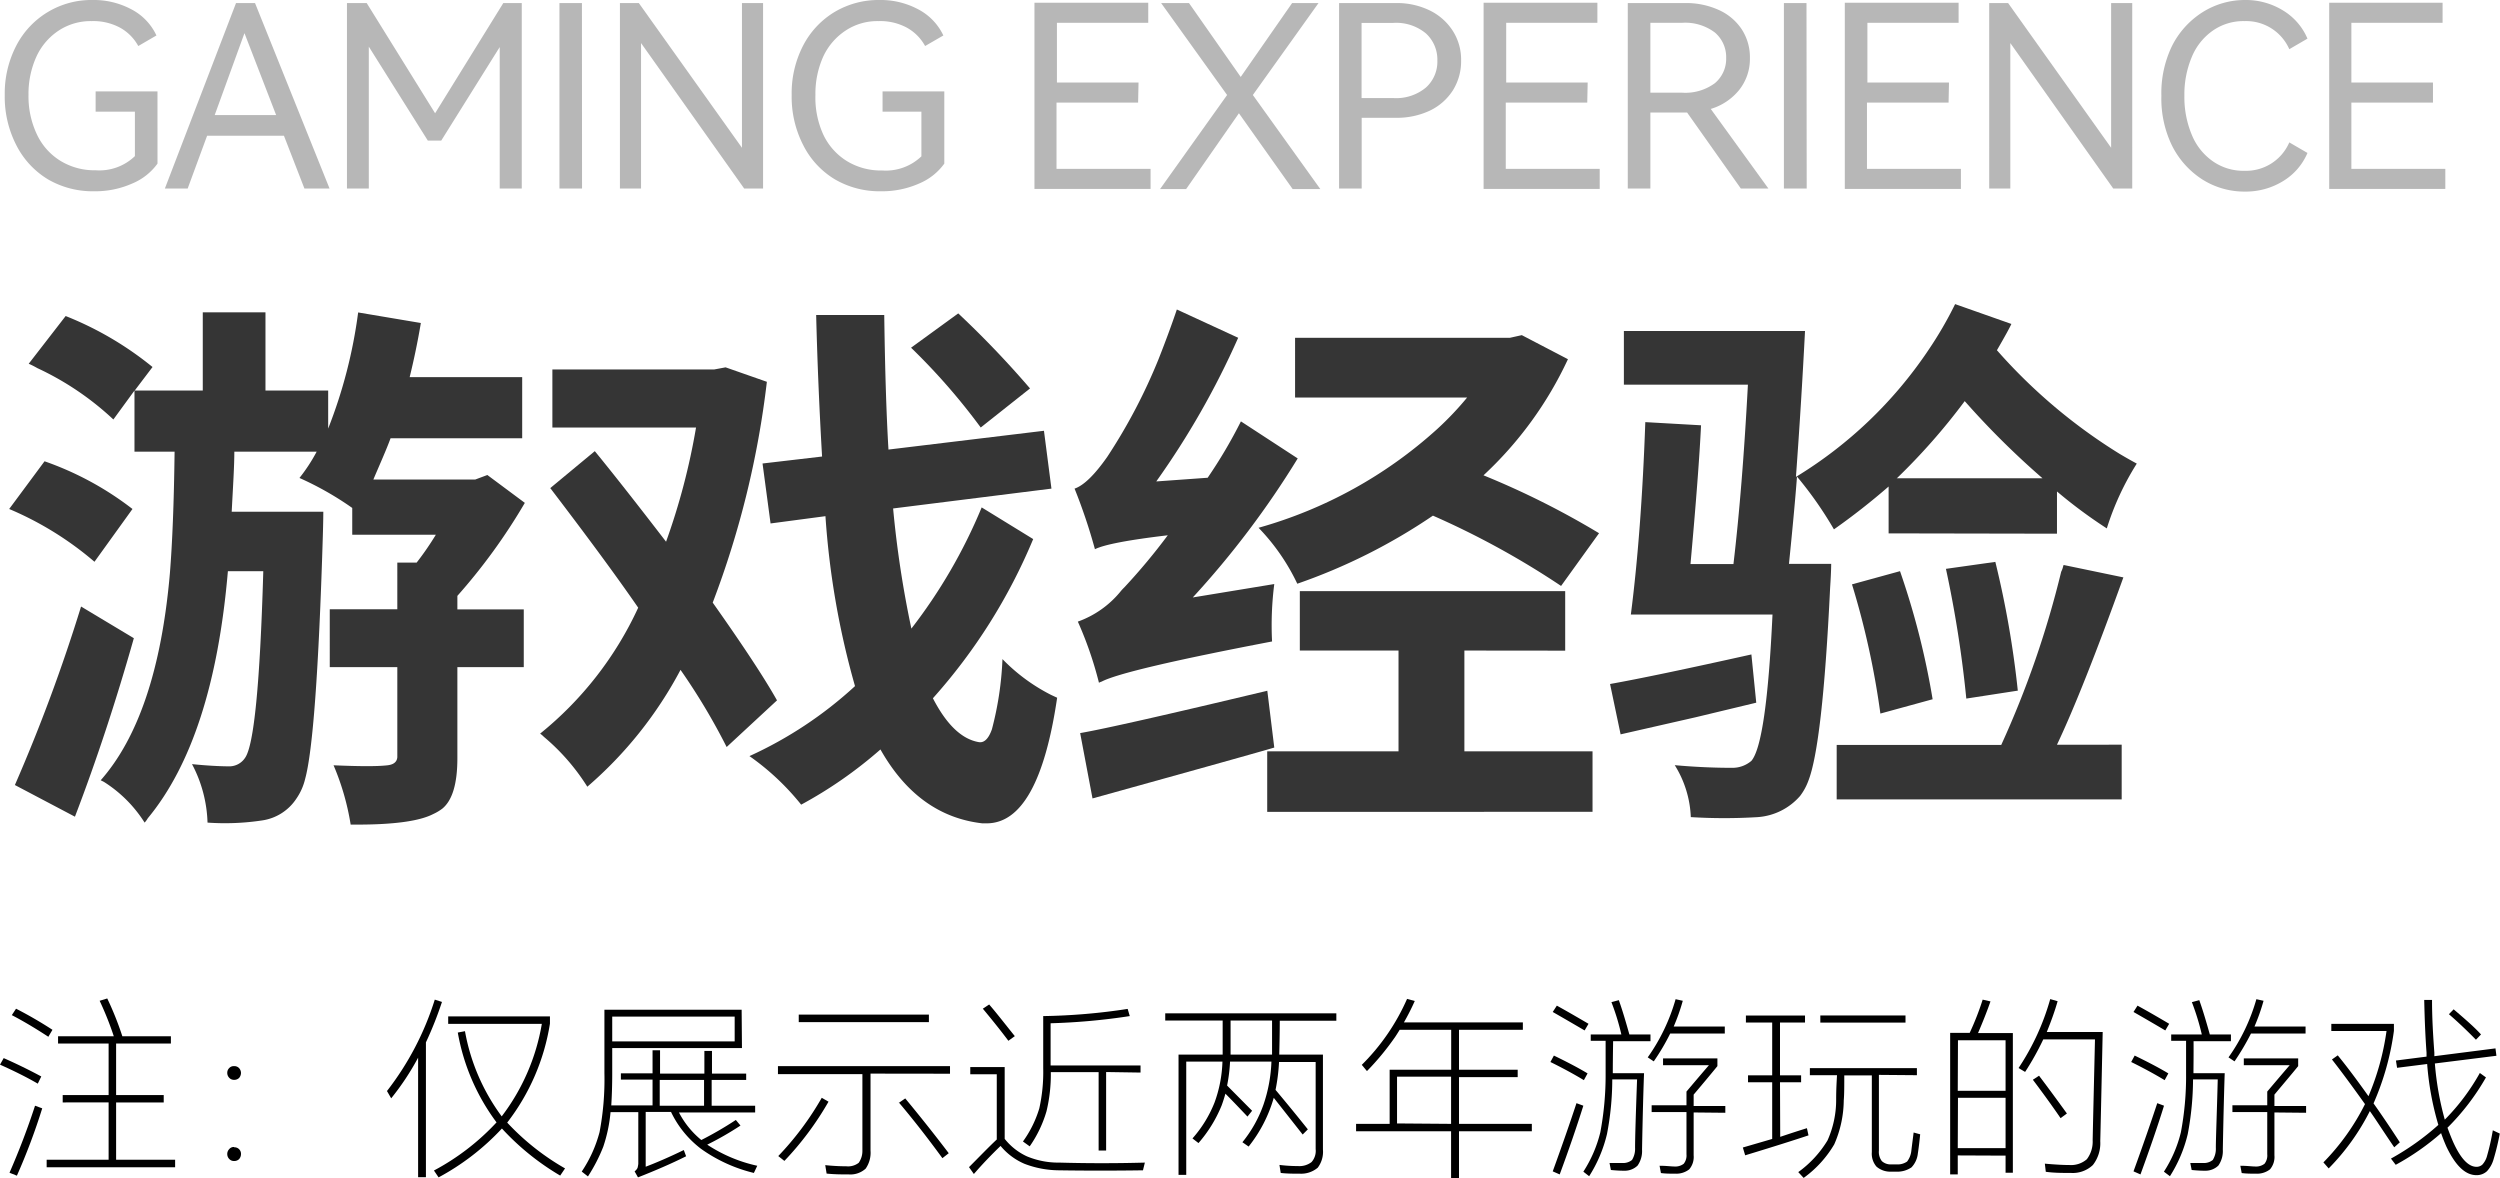 <svg xmlns="http://www.w3.org/2000/svg" viewBox="0 0 236.84 111.61"><defs><style>.cls-1{fill:#353535;}.cls-2{fill:#b7b7b7;}</style></defs><g id="图层_2" data-name="图层 2"><g id="图层_1-2" data-name="图层 1"><path d="M0,100.86l.35-.62c1.22.54,2.41,1.12,3.56,1.74l-.33.68C2.44,102,1.25,101.42,0,100.86ZM.9,111.1c.9-2.06,1.71-4.17,2.42-6.35L4,105a58.88,58.88,0,0,1-2.4,6.38Zm.22-14.93.4-.61a38.56,38.56,0,0,1,3.45,2l-.39.66C3.37,97.43,2.22,96.74,1.12,96.17Zm10.47,2h4.6v.69H11v4.88h4.51v.7H11v5.43h5.59v.71H4.42v-.71h5.87v-5.43H5.94v-.7h4.35V98.86H5.5v-.69h5.28a30,30,0,0,0-1.34-3.36l.72-.22A29.28,29.28,0,0,1,11.59,98.17Z"/><path d="M22.17,101a.62.62,0,0,1,.48.19.7.7,0,0,1,.18.45.74.74,0,0,1-.18.48.65.65,0,0,1-.48.18.6.6,0,0,1-.44-.18.66.66,0,0,1-.2-.48.61.61,0,0,1,.18-.45A.58.58,0,0,1,22.17,101Zm0,7.69a.62.62,0,0,1,.66.66.72.72,0,0,1-.18.46.65.65,0,0,1-.48.18.6.6,0,0,1-.44-.18.66.66,0,0,1-.2-.46.65.65,0,0,1,.18-.48A.56.56,0,0,1,22.17,108.66Z"/><path d="M40.35,98.75v12.77h-.74V100.2a24.69,24.69,0,0,1-2.55,3.85l-.4-.69a27.47,27.47,0,0,0,4.53-8.66l.68.22A34.62,34.62,0,0,1,40.35,98.75Zm7.7,7.6a23.24,23.24,0,0,0,5.48,4.34l-.46.68a24,24,0,0,1-5.52-4.46,23.12,23.12,0,0,1-6,4.63l-.44-.65a22.48,22.48,0,0,0,5.93-4.56,20,20,0,0,1-3.67-8.51l.68-.13a19.21,19.21,0,0,0,3.48,8.07A19.93,19.93,0,0,0,51.33,97H42.46v-.71H52.1v.68A20.58,20.58,0,0,1,48.05,106.35Z"/><path d="M70.29,99.29H58v2.43q0,1.56-.09,3h3.91v-2.44h-3v-.6h3V99.5h.71v2.21h4.2V99.56h.72v2.15h3.24v.6H67.42v2.44h4.12v.64H64.32A8.33,8.33,0,0,0,66.44,108a33.43,33.43,0,0,0,3.27-1.9l.44.53A29.44,29.44,0,0,1,67,108.44a14,14,0,0,0,4.74,2l-.32.68a14.43,14.43,0,0,1-5-2.28,9.53,9.53,0,0,1-2.85-3.5h-2.4v5.19c1-.38,2.21-.9,3.61-1.58l.22.59c-1.4.7-2.93,1.36-4.56,2l-.32-.57a.91.91,0,0,0,.28-.33,3,3,0,0,0,.07-.38v-4.9H57.84a14.17,14.17,0,0,1-.69,3.28,15.7,15.7,0,0,1-1.45,2.81l-.59-.46a12.36,12.36,0,0,0,1.69-3.74,26.73,26.73,0,0,0,.46-5.59v-6h13Zm-.69-.63V96.31H58v2.35Zm-2.9,6.09v-2.44H62.5v2.44Z"/><path d="M82.47,101.71V109a2.63,2.63,0,0,1-.46,1.71,2.14,2.14,0,0,1-1.59.55c-.65,0-1.35,0-2.11-.08l-.13-.8a19.32,19.32,0,0,0,2,.11,1.64,1.64,0,0,0,1.17-.33A1.94,1.94,0,0,0,81.7,109v-7.24h-8V101H90v.72ZM77.85,104l.64.37a29,29,0,0,1-4.18,5.61l-.58-.46A28.11,28.11,0,0,0,77.85,104Zm-2.18-7.88H88v.71H75.67Zm9.48,8.36.61-.42c1.39,1.68,2.77,3.41,4.12,5.19l-.6.47Q87.14,106.79,85.15,104.44Z"/><path d="M95.18,107.89a5.73,5.73,0,0,0,2.11,1.66,7.72,7.72,0,0,0,3.08.59c2.5.07,5.19.08,8.09,0l-.18.73q-4.09.06-8,0a9.22,9.22,0,0,1-3.21-.61,6,6,0,0,1-2.28-1.7c-.85.82-1.7,1.7-2.53,2.66l-.46-.65c1-1,1.82-1.86,2.63-2.62v-6.18H91.92v-.68h3.26ZM93.11,95.56l.6-.4c.81.94,1.62,2,2.43,3l-.61.44C94.91,97.77,94.1,96.75,93.11,95.56Zm11.68,6V109h-.71v-7.43H99.55a14.9,14.9,0,0,1-.41,3.71,11.33,11.33,0,0,1-1.59,3.32l-.64-.46A10.49,10.49,0,0,0,98.46,105a15.8,15.8,0,0,0,.37-3.8V96.26a57.82,57.82,0,0,0,8-.68l.2.68a60.05,60.05,0,0,1-7.5.68v4h8.52v.67Z"/><path d="M121.19,99.91h4.14v9a2.5,2.5,0,0,1-.49,1.71,2.43,2.43,0,0,1-1.69.57c-.62,0-1.23,0-1.82-.07l-.12-.76a14.34,14.34,0,0,0,1.77.11,1.88,1.88,0,0,0,1.27-.38,1.59,1.59,0,0,0,.39-1.23v-8.25h-3.47a17.62,17.62,0,0,1-.33,2.64q1.56,1.86,3.06,3.74l-.49.49L120.67,104a13.21,13.21,0,0,1-2.38,4.62l-.59-.41a11.91,11.91,0,0,0,2-3.57,14.1,14.1,0,0,0,.75-4.07h-3.92a14.83,14.83,0,0,1-.28,2.27l2.37,2.39-.44.55c-.88-.93-1.58-1.66-2.09-2.17-.08.29-.19.66-.35,1.1a12.69,12.69,0,0,1-2.2,3.58l-.57-.44a11.48,11.48,0,0,0,2.09-3.4,12.32,12.32,0,0,0,.75-3.88h-3.43v10.73h-.73V99.91h4.18c0-2,0-3.09,0-3.23h-5.44V96H126.6v.7h-5.36C121.24,97.68,121.22,98.76,121.19,99.91Zm-.68,0c0-1.32,0-2.4,0-3.23h-3.93c0,1.66,0,2.74,0,3.23Z"/><path d="M133,96.86h11.27v.7h-6.05v3.78h5.56v.7h-5.56v4.43h6.9v.7h-6.9v4.44h-.75v-4.44h-9v-.7h3.18v-5.13h5.83V97.56h-4.88c-.29.47-.46.73-.51.79a24.64,24.64,0,0,1-2.59,3.12l-.49-.59a20.25,20.25,0,0,0,4.29-6.25l.73.2A22.43,22.43,0,0,1,133,96.86Zm4.47,9.61V102h-5.12v4.43Z"/><path d="M146.88,100.61l.33-.61c1.32.64,2.38,1.2,3.19,1.69l-.35.64C149.14,101.78,148.08,101.2,146.88,100.61Zm.22-4.74.39-.6c1.12.62,2.11,1.2,3,1.72l-.37.63C149.23,97.1,148.24,96.52,147.1,95.87Zm0,15.1c.9-2.48,1.65-4.64,2.25-6.46l.65.24c-.63,2-1.37,4.16-2.24,6.51Zm5.65-9.3h3q-.1,2.56-.19,7.22a2.41,2.41,0,0,1-.42,1.53,1.75,1.75,0,0,1-1.26.49c-.16,0-.59,0-1.27-.07l-.13-.66c.48,0,.89,0,1.25,0a1.33,1.33,0,0,0,.88-.29,2,2,0,0,0,.29-1.15q0-1.31.19-6.48h-2.35a27.46,27.46,0,0,1-.5,5.17,13.05,13.05,0,0,1-1.69,4L150,111a12.17,12.17,0,0,0,1.61-3.74,29.2,29.2,0,0,0,.5-5.52c0-1,0-2.09,0-3.14h-1.41V98h2.9a22,22,0,0,0-.94-3.06l.7-.19c.32.89.65,2,1,3.25h2v.64h-3.54Q152.79,100.62,152.79,101.67Zm5.77-4.42h4.88v.66h-5.17a20.94,20.94,0,0,1-1.56,2.64l-.57-.38a18,18,0,0,0,2.64-5.51l.68.15C159.17,95.71,158.87,96.53,158.56,97.25Zm1.93,8.14v4.06a1.81,1.81,0,0,1-.42,1.33,2,2,0,0,1-1.31.41c-.47,0-.93,0-1.37-.06l-.13-.69c.64,0,1.11.07,1.41.07a1.3,1.3,0,0,0,.88-.26,1.26,1.26,0,0,0,.26-.9v-4h-3.3v-.64h3.3v-1.3c1.09-1.29,1.8-2.12,2.13-2.5h-4.35v-.64h5.15V101c-.69.85-1.44,1.74-2.25,2.7v1.08h3v.64Z"/><path d="M168.65,107.7c.87-.29,1.71-.57,2.53-.82l.15.68c-1.35.45-3.33,1.08-6,1.89l-.22-.74,2.78-.81v-5.37h-2.29v-.66h2.29v-5h-2.49v-.66H171v.66h-2.37v5h2v.66h-2Zm9.35-5.87V109a1.42,1.42,0,0,0,.28,1,1.22,1.22,0,0,0,.88.31h.51a1.57,1.57,0,0,0,1-.27,2,2,0,0,0,.4-1c.08-.68.16-1.26.22-1.75l.62.17c-.07.7-.14,1.3-.22,1.81a2.26,2.26,0,0,1-.6,1.32,2.36,2.36,0,0,1-1.38.41h-.6a2,2,0,0,1-1.34-.48,1.87,1.87,0,0,1-.44-1.37v-7.27h-2.61c0,1,0,1.81-.05,2.37a10.58,10.58,0,0,1-.9,4.16,10.45,10.45,0,0,1-2.9,3.18l-.51-.55a10.2,10.2,0,0,0,2.77-3,9.35,9.35,0,0,0,.82-3.85c0-1.11.06-1.89.08-2.33h-2.57v-.67h10.14v.67Zm-5.55-5.63h8.07v.68h-8.07Z"/><path d="M185.47,109.46v1.8h-.72V97.85h1.85a25.94,25.94,0,0,0,1.23-3.15l.74.17c-.31.89-.7,1.88-1.18,3h3.3v13.23H190v-1.62Zm0-6.12H190V98.55h-4.51Zm0,5.43H190V104h-4.51Zm8.42-11h5.31q-.19,8.88-.23,10.34a3.35,3.35,0,0,1-.7,2.26,2.77,2.77,0,0,1-2.07.75c-.82,0-1.62,0-2.39-.11l-.09-.77c1,.09,1.77.13,2.33.13a2.28,2.28,0,0,0,1.65-.55,2.76,2.76,0,0,0,.55-1.8c.07-3.25.15-6.44.22-9.55h-4.9a25.81,25.81,0,0,1-1.72,3.08l-.62-.37a22.94,22.94,0,0,0,3-6.53l.7.2C194.69,95.71,194.34,96.69,193.89,97.8Zm-1.29,4.51.57-.37q1.05,1.38,2.64,3.58l-.6.44Q194.15,104.37,192.6,102.31Z"/><path d="M201.9,100.61l.33-.61c1.32.64,2.38,1.2,3.19,1.69l-.35.64C204.16,101.78,203.1,101.2,201.9,100.61Zm.22-4.74.38-.6c1.13.62,2.12,1.2,3,1.72l-.37.63C204.25,97.1,203.26,96.52,202.12,95.87Zm0,15.1c.9-2.48,1.65-4.64,2.25-6.46l.64.24c-.62,2-1.37,4.16-2.23,6.51Zm5.64-9.3h3q-.09,2.56-.18,7.22a2.41,2.41,0,0,1-.42,1.53,1.76,1.76,0,0,1-1.27.49c-.16,0-.58,0-1.26-.07l-.13-.66c.48,0,.89,0,1.25,0a1.33,1.33,0,0,0,.88-.29,2,2,0,0,0,.29-1.15c0-.87.09-3,.18-6.48h-2.34a28.32,28.32,0,0,1-.5,5.17,13.05,13.05,0,0,1-1.69,4L205,111a12.17,12.17,0,0,0,1.61-3.74,28.53,28.53,0,0,0,.49-5.52c0-1,0-2.09,0-3.14h-1.41V98h2.9a23.42,23.42,0,0,0-.94-3.06l.7-.19c.32.89.65,2,1,3.25h2v.64h-3.54C207.82,100,207.8,101,207.8,101.67Zm5.78-4.42h4.88v.66h-5.17a23.65,23.65,0,0,1-1.56,2.64l-.57-.38a18,18,0,0,0,2.64-5.51l.68.15C214.19,95.71,213.89,96.53,213.58,97.25Zm1.93,8.14v4.06a1.81,1.81,0,0,1-.42,1.33,2,2,0,0,1-1.31.41c-.47,0-.93,0-1.37-.06l-.13-.69c.64,0,1.11.07,1.41.07a1.3,1.3,0,0,0,.88-.26,1.26,1.26,0,0,0,.26-.9v-4h-3.3v-.64h3.3v-1.3c1.09-1.29,1.8-2.12,2.13-2.5h-4.35v-.64h5.15V101c-.69.85-1.45,1.74-2.25,2.7v1.08h3v.64Z"/><path d="M224.86,104.53q1.21,1.71,2.49,3.69l-.53.47c-1-1.46-1.73-2.61-2.31-3.43a21.49,21.49,0,0,1-3.9,5.43l-.5-.57a21.75,21.75,0,0,0,3.94-5.52c-1.24-1.74-2.29-3.16-3.13-4.23l.55-.39q1.25,1.53,2.91,3.87a24.39,24.39,0,0,0,1.71-6.18h-5.23V97h5.93v.66A25.45,25.45,0,0,1,224.86,104.53Zm7,2.29c.21.58.4,1.05.57,1.43.7,1.53,1.43,2.29,2.19,2.29a.82.82,0,0,0,.55-.21,2,2,0,0,0,.45-.85,22.16,22.16,0,0,0,.54-2.4l.66.31a23.56,23.56,0,0,1-.59,2.44,2.78,2.78,0,0,1-.62,1.12,1.43,1.43,0,0,1-1,.38c-1.06,0-2-.91-2.86-2.73-.17-.39-.34-.81-.49-1.25a23.61,23.61,0,0,1-4.3,3l-.45-.59a24.25,24.25,0,0,0,4.49-3.19,27.48,27.48,0,0,1-1.06-5.77l-2.85.36-.11-.69,2.9-.37c0-.17,0-.3,0-.37-.11-1.48-.18-3.16-.22-5h.74c0,1.82.11,3.48.22,5,0,.11,0,.22,0,.33l5.79-.74.09.7-5.83.73a28,28,0,0,0,.94,5.32,20.28,20.28,0,0,0,3.32-4.42l.58.42A22.23,22.23,0,0,1,231.88,106.82ZM232,96.08l.45-.46c1.09.93,2,1.72,2.59,2.38l-.48.5C233.66,97.58,232.8,96.77,232,96.08Z"/><path class="cls-1" d="M12.55,48.22l-3.6,5a30.83,30.83,0,0,0-8.08-5L4.22,43.7A29.45,29.45,0,0,1,12.55,48.22ZM7.68,57.46l5,3q-2.53,8.94-5.58,16.91l-5.69-3A161,161,0,0,0,7.68,57.46Zm35.65-1v1.27h6.29V63.2H43.33v8.64q0,3.6-1.43,4.77a4.64,4.64,0,0,1-.86.51q-1.93,1-7.21,1h-.61A23.83,23.83,0,0,0,31.6,72.5c2.36.1,4.07.12,5.12,0,.58-.07.88-.32.92-.76V63.2h-6.4V57.72h6.4V53.3h1.83a28.13,28.13,0,0,0,1.82-2.64H33.37V48.12a29.71,29.71,0,0,0-5-2.84A16.24,16.24,0,0,0,30,42.79H22.2c0,1.32-.12,3.22-.25,5.69h8.68s0,.84-.05,2.43Q30,69.86,28.9,73.82a5.47,5.47,0,0,1-.81,1.82,4.68,4.68,0,0,1-3.3,2.09,23.47,23.47,0,0,1-5.13.2,12.58,12.58,0,0,0-1.47-5.54q2.08.21,3.6.21a1.79,1.79,0,0,0,1.43-.81Q24.48,70,24.94,54.21v-.1H21.59Q20.23,70,14,77.52a2.07,2.07,0,0,1-.3.41,12.37,12.37,0,0,0-3.86-3.86l-.3-.15q5.37-6.09,6.55-19.55c.23-2.81.39-6.67.45-11.58h-3.8V37l-2,2.74a27.46,27.46,0,0,0-7.21-4.87,7.74,7.74,0,0,0-.81-.41l3.5-4.52a31.31,31.31,0,0,1,8.23,4.83L12.76,37h6.45V29.59h5.94V37h5.94v3.6a46.42,46.42,0,0,0,2.84-11l5.94,1c-.3,1.79-.66,3.5-1.06,5.13H49.47v5.79H37c-.41,1.12-1,2.42-1.63,3.91h9.65L46.17,45l3.55,2.64A55.37,55.37,0,0,1,43.33,56.45Z"/><path class="cls-1" d="M73.61,66.35l-4.77,4.42a59.9,59.9,0,0,0-4.37-7.31,38.13,38.13,0,0,1-8.83,11.07,20.15,20.15,0,0,0-4.12-4.73,2.7,2.7,0,0,0-.35-.3,33.13,33.13,0,0,0,9.29-11.93q-2.94-4.27-8.33-11.33l4.22-3.5q2.53,3.09,6.75,8.58A63,63,0,0,0,65.94,40.5H52.33V35H67.67l1.07-.2,3.91,1.37a87.08,87.08,0,0,1-5.13,20.92Q71.84,63.2,73.61,66.35ZM93,48.07l4.88,3a53.33,53.33,0,0,1-9.5,15.08c1.29,2.5,2.74,3.89,4.37,4.16.5.07.91-.34,1.22-1.22a30.75,30.75,0,0,0,1-6.65,17.3,17.3,0,0,0,4.62,3.4l.56.26Q98.4,78,93.47,78h-.41q-6.09-.7-9.65-7a40.76,40.76,0,0,1-7.51,5.23A23.73,23.73,0,0,0,71,71.63,38,38,0,0,0,81,65a77.61,77.61,0,0,1-2.8-16.1L73,49.59l-.76-5.68,5.64-.66q-.4-6.91-.56-13.41h6.45c.07,5.15.2,9.39.4,12.75l14.73-1.78.71,5.48-15,1.88a98.28,98.28,0,0,0,1.73,11.38A49.91,49.91,0,0,0,93,48.07ZM97.58,36.8l-4.67,3.7a60.31,60.31,0,0,0-6.6-7.56l4.47-3.25A91.29,91.29,0,0,1,97.58,36.8Z"/><path class="cls-1" d="M113,56.6l7.72-1.27a30.77,30.77,0,0,0-.21,5.44q-14,2.68-16.14,3.8a1.69,1.69,0,0,0-.26.11,35.08,35.08,0,0,0-2-5.79,9.25,9.25,0,0,0,4-2.8,4.58,4.58,0,0,1,.41-.45,57.86,57.86,0,0,0,4.11-4.93q-5.58.66-6.9,1.32a52.22,52.22,0,0,0-1.93-5.74c.88-.3,1.91-1.32,3.09-3a52.82,52.82,0,0,0,4.88-9.3q1-2.54,1.72-4.67L117.3,32a77.53,77.53,0,0,1-7.76,13.61l4.87-.35a46,46,0,0,0,3.15-5.34l5.38,3.51A85,85,0,0,1,113,56.6Zm7.06,8.84.66,5.38q-1.68.51-17.22,4.82l-1.17-6.19Q105.83,68.84,120.05,65.44Zm31.43-14.93-3.6,5a78.88,78.88,0,0,0-12.14-6.66,54.59,54.59,0,0,1-12.85,6.45A19.78,19.78,0,0,0,119.23,50a42.17,42.17,0,0,0,16.91-9.34,29.37,29.37,0,0,0,2.85-3h-16.3V32h20.36l1.12-.25,4.37,2.28a35.32,35.32,0,0,1-8,11A78.71,78.71,0,0,1,151.48,50.51ZM138.73,61.63v9.55h12.14v5.73H120.05V71.18h12.44V61.63h-9.35V56h25.14v5.64Z"/><path class="cls-1" d="M165.92,62l.46,4.57-5.74,1.38-7.11,1.62-1-4.77Q156.68,64.06,165.92,62Zm13-11.47V46.09a64.32,64.32,0,0,1-5.18,4.06,35.52,35.52,0,0,0-3.5-5c-.17,2.26-.43,5-.76,8.27h4s0,.78-.1,2.24q-.72,15-2.09,18.38a5.39,5.39,0,0,1-.76,1.37,5.87,5.87,0,0,1-4,2,51.91,51.91,0,0,1-6.35,0,10,10,0,0,0-1.52-4.92c1.9.17,3.71.25,5.43.25a2.74,2.74,0,0,0,1.83-.66q1.43-1.68,2-13.86H154.5q1-7.77,1.37-18.23l5.28.3q-.21,4.42-1,13.15h4.07q.85-7.2,1.37-17H153.84V31.36H171q-.36,7-.86,13.82a40.39,40.39,0,0,0,12.54-12,35.75,35.75,0,0,0,2.54-4.37l5.33,1.88c-.17.38-.63,1.21-1.37,2.49A51.56,51.56,0,0,0,200.81,43c.57.34,1.12.65,1.62.92a26.11,26.11,0,0,0-2.84,6.14,46,46,0,0,1-4.72-3.5v4Zm16.61,3,5.63,1.17q-3.86,10.72-6.29,15.85H201v5.18h-27V70.57h15.59a91,91,0,0,0,5.68-16.41C195.39,53.93,195.44,53.72,195.48,53.55Zm-12.39,12.7-5,1.37a77.26,77.26,0,0,0-2.69-12.24L180,54.11A73.62,73.62,0,0,1,183.09,66.25Zm-3.41-20.92h13.77A78,78,0,0,1,186.13,38,59.67,59.67,0,0,1,179.68,45.33Zm11.48,20.11-4.93.76a109.3,109.3,0,0,0-1.93-12.29l4.68-.66A91.43,91.43,0,0,1,191.16,65.44Z"/><path class="cls-2" d="M9.06,10.58V8.66h5.86V15.5a5.58,5.58,0,0,1-2.38,1.88,8.61,8.61,0,0,1-3.62.74A8.42,8.42,0,0,1,4.56,17a8,8,0,0,1-3-3.22A10,10,0,0,1,.45,9,9.81,9.81,0,0,1,1.54,4.33,8,8,0,0,1,8.78,0a7.56,7.56,0,0,1,3.68.89,5.32,5.32,0,0,1,2.36,2.47l-1.72,1a4.38,4.38,0,0,0-1.73-1.74A5.34,5.34,0,0,0,8.68,2a5.5,5.5,0,0,0-3.11.89A5.91,5.91,0,0,0,3.46,5.34,8.55,8.55,0,0,0,2.7,9a8.4,8.4,0,0,0,.8,3.74,5.84,5.84,0,0,0,2.23,2.5,6.15,6.15,0,0,0,3.33.89,4.84,4.84,0,0,0,3.72-1.34V10.58Z"/><path class="cls-2" d="M24.16.29l7.06,17.57H28.84l-1.94-5H19.62l-1.84,5H15.62L22.36.29Zm2,10.61-3-7.76L20.34,10.9Z"/><path class="cls-2" d="M47.68.29h1.75V17.86H47.34V4.46L41.8,13.32H40.53l-5.59-8.9V17.86H32.87V.29h1.87l6.48,10.44Z"/><path class="cls-2" d="M55.14,17.86H53V.29h2.13Z"/><path class="cls-2" d="M60.52.29,70.29,14V.29h2V17.86H70.5L60.73,4.08V17.86h-2V.29Z"/><path class="cls-2" d="M83.61,10.58V8.66h5.85V15.5a5.61,5.61,0,0,1-2.37,1.88,8.66,8.66,0,0,1-3.63.74A8.38,8.38,0,0,1,79.11,17a7.92,7.92,0,0,1-3-3.22A10,10,0,0,1,75,9a9.81,9.81,0,0,1,1.09-4.69,8,8,0,0,1,3-3.19A8.14,8.14,0,0,1,83.32,0,7.53,7.53,0,0,1,87,.89a5.39,5.39,0,0,1,2.37,2.47l-1.73,1a4.38,4.38,0,0,0-1.73-1.74A5.31,5.31,0,0,0,83.22,2a5.44,5.44,0,0,0-3.1.89A5.93,5.93,0,0,0,78,5.34,8.55,8.55,0,0,0,77.25,9,8.4,8.4,0,0,0,78,12.76a5.9,5.9,0,0,0,2.23,2.5,6.16,6.16,0,0,0,3.34.89,4.87,4.87,0,0,0,3.72-1.34V10.58Z"/><path class="cls-2" d="M107.82,9.72h-7.73V16H109v1.9H98V.26h10.78v1.9h-8.65V7.82h7.73Z"/><path class="cls-2" d="M124.91.29,118.69,9l6.39,8.91h-2.62l-5.09-7.18-5,7.18h-2.47L116.25,9,110,.29h2.64l4.9,7,4.87-7Z"/><path class="cls-2" d="M132.25.29a7.08,7.08,0,0,1,3.18.69,5.4,5.4,0,0,1,2.2,1.94,5.08,5.08,0,0,1,.79,2.82,5.2,5.2,0,0,1-.78,2.82,5.3,5.3,0,0,1-2.18,1.92,7.32,7.32,0,0,1-3.21.68H129v6.7h-2.14V.29Zm-.26,9a4.4,4.4,0,0,0,3.1-1,3.3,3.3,0,0,0,1.08-2.55,3.36,3.36,0,0,0-1.08-2.57,4.4,4.4,0,0,0-3.1-1h-3V9.29Z"/><path class="cls-2" d="M150.37,9.72h-7.72V16h8.9v1.9h-11V.26h10.78v1.9h-8.64V7.82h7.72Z"/><path class="cls-2" d="M167.53,17.86h-2.61l-5.09-7.2h-3.48v7.2h-2.14V.29h5.4a7.48,7.48,0,0,1,3.21.65A5.11,5.11,0,0,1,165,2.77a4.85,4.85,0,0,1,.78,2.73,4.72,4.72,0,0,1-1,3,5.47,5.47,0,0,1-2.71,1.82ZM156.35,2.16V8.78h3a4.71,4.71,0,0,0,3.11-.9,3,3,0,0,0,1.07-2.38,3.06,3.06,0,0,0-1.07-2.42,4.66,4.66,0,0,0-3.11-.92Z"/><path class="cls-2" d="M171.16,17.86H169V.29h2.14Z"/><path class="cls-2" d="M184.6,9.72h-7.73V16h8.9v1.9h-11V.26h10.78v1.9h-8.64V7.82h7.73Z"/><path class="cls-2" d="M190.24.29,200,14V.29h2V17.86h-1.8L190.45,4.08V17.86h-2V.29Z"/><path class="cls-2" d="M216.88,13.49l1.72,1a5.73,5.73,0,0,1-2.3,2.66,6.73,6.73,0,0,1-3.6,1A7.44,7.44,0,0,1,208.64,17a8.12,8.12,0,0,1-2.88-3.22,10.2,10.2,0,0,1-1-4.7,10.27,10.27,0,0,1,1-4.71,8.07,8.07,0,0,1,2.88-3.2A7.52,7.52,0,0,1,212.7,0a6.73,6.73,0,0,1,3.6,1,5.73,5.73,0,0,1,2.3,2.66l-1.72,1A4.46,4.46,0,0,0,212.65,2a5.05,5.05,0,0,0-3,.89,5.68,5.68,0,0,0-2,2.49,9.15,9.15,0,0,0-.71,3.7,9.23,9.23,0,0,0,.71,3.71,5.65,5.65,0,0,0,2,2.5,5.05,5.05,0,0,0,3,.89A4.46,4.46,0,0,0,216.88,13.49Z"/><path class="cls-2" d="M230.49,9.72h-7.73V16h8.9v1.9h-11V.26H231.4v1.9h-8.64V7.82h7.73Z"/></g></g></svg>